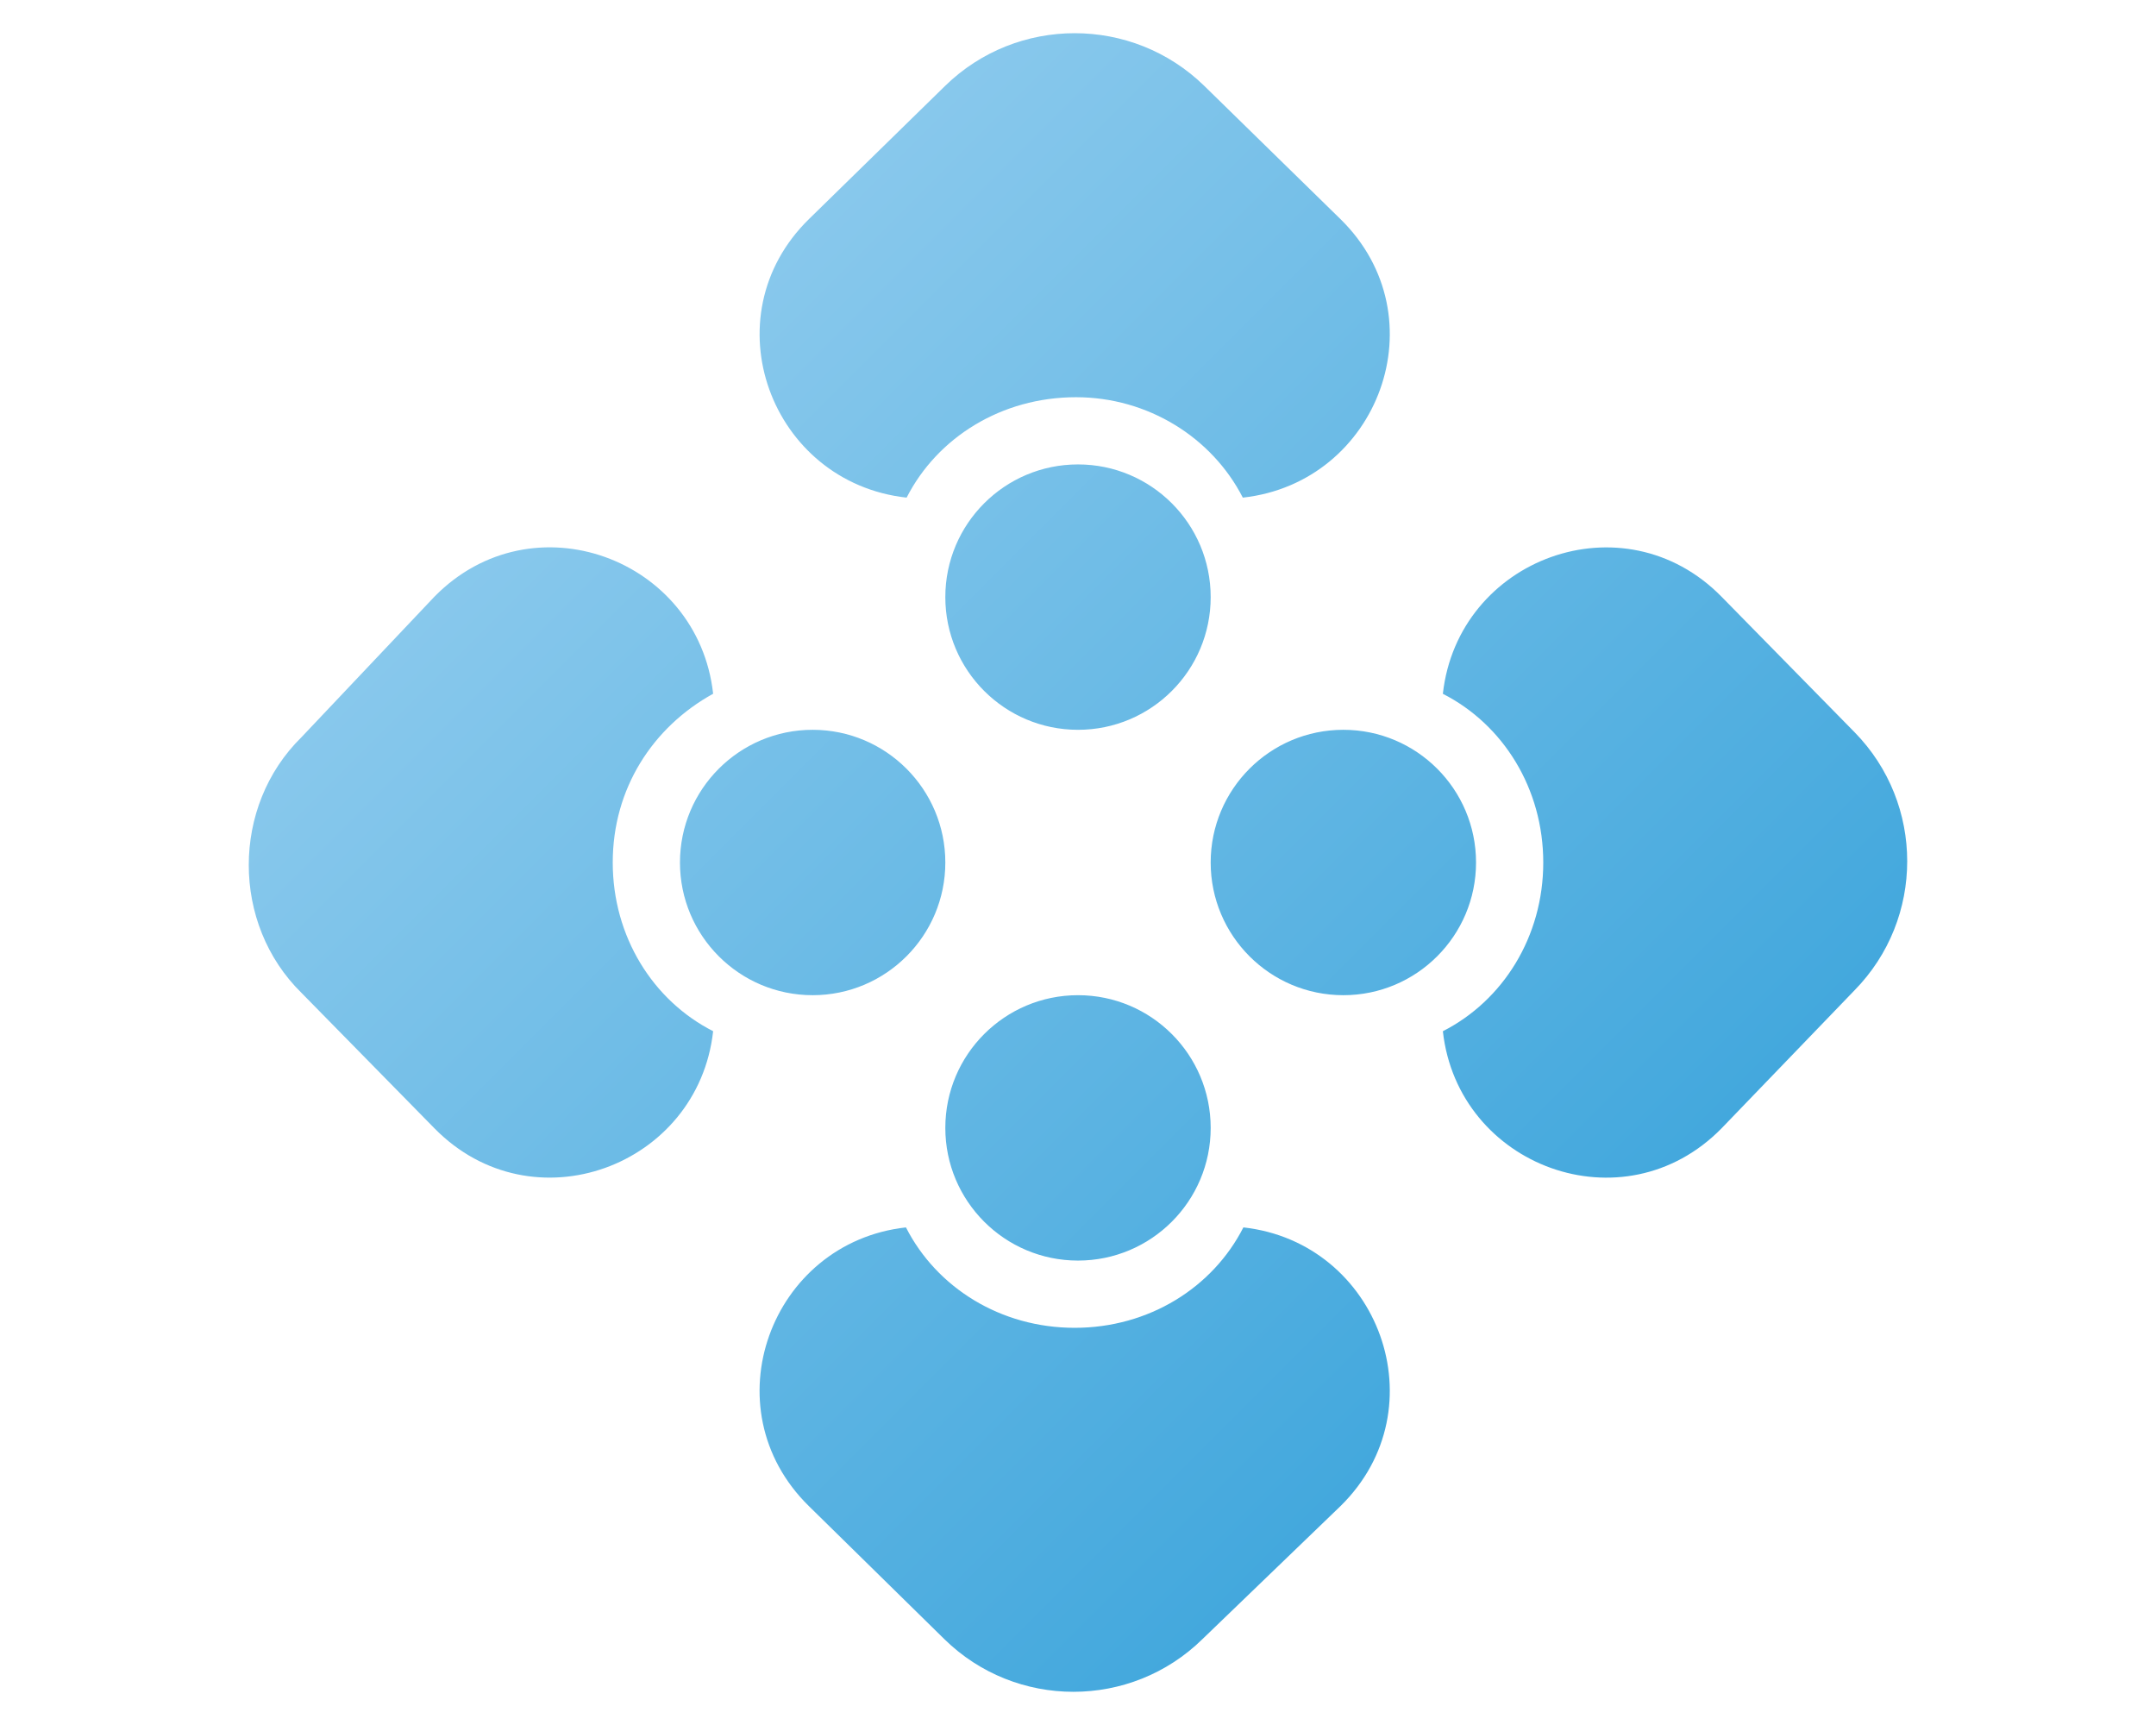 <svg version="1.1" xmlns="http://www.w3.org/2000/svg" xmlns:a="http://ns.adobe.com/AdobeSVGViewerExtensions/3.0/" width="65px" height="52px" viewBox="0 0 65 52">
<linearGradient id="SVGID_1_" gradientUnits="userSpaceOnUse" x1="18.722" y1="12.271" x2="46.184" y2="39.734"><stop  offset="0" style="stop-color:#88C8EC"/><stop  offset="1" style="stop-color:#43A8DD"/><a:midPointStop  offset="0" style="stop-color:#88C8EC"/><a:midPointStop  offset="0.5" style="stop-color:#88C8EC"/><a:midPointStop  offset="1" style="stop-color:#43A8DD"/></linearGradient><path fill="url(#SVGID_1_)" d="M40.415,45.4c3.006-2.951,1.156-7.946-2.929-8.4c-0.924,1.816-2.852,3.027-5.086,3.027 S28.238,38.816,27.313,37c-4.084,0.454-5.934,5.449-2.928,8.4l4.084,4.01c2.158,2.119,5.626,2.119,7.784,0L40.415,45.4z M28.5,34 c0-2.209,1.791-4,4-4s4,1.791,4,4s-1.791,4-4,4S28.5,36.209,28.5,34z M32.44,11.974c-2.244,0-4.179,1.21-5.107,3.027 c-4.102-0.454-5.959-5.449-2.941-8.4l4.101-4.011c2.167-2.119,5.647-2.119,7.815,0l4.101,4.011c3.018,2.951,1.161,7.946-2.94,8.4 C36.539,13.184,34.604,11.974,32.44,11.974z M28.5,18c0-2.209,1.791-4,4-4s4,1.791,4,4c0,2.209-1.791,4-4,4S28.5,20.209,28.5,18z  M9.089,22.223l4.011-4.239c2.951-3.005,7.946-1.156,8.4,2.929c-1.816,1.002-3.027,2.852-3.027,5.086s1.211,4.163,3.027,5.086 c-0.454,4.085-5.449,5.935-8.4,2.93L9.089,29.93C6.97,27.85,6.97,24.304,9.089,22.223z M20.5,26c0-2.209,1.791-4,4-4s4,1.791,4,4 c0,2.208-1.791,4-4,4S20.5,28.209,20.5,26z M51.9,34.016c-2.952,3.005-7.946,1.155-8.4-2.93c1.816-0.924,3.027-2.852,3.027-5.085 c0-2.235-1.211-4.162-3.027-5.086c0.454-4.085,5.448-5.934,8.4-2.929l4.01,4.084c2.119,2.158,2.119,5.625,0,7.784L51.9,34.016z  M36.5,26c0-2.209,1.791-4,4-4s4,1.791,4,4c0,2.208-1.791,4-4,4S36.5,28.209,36.5,26z"/></svg>